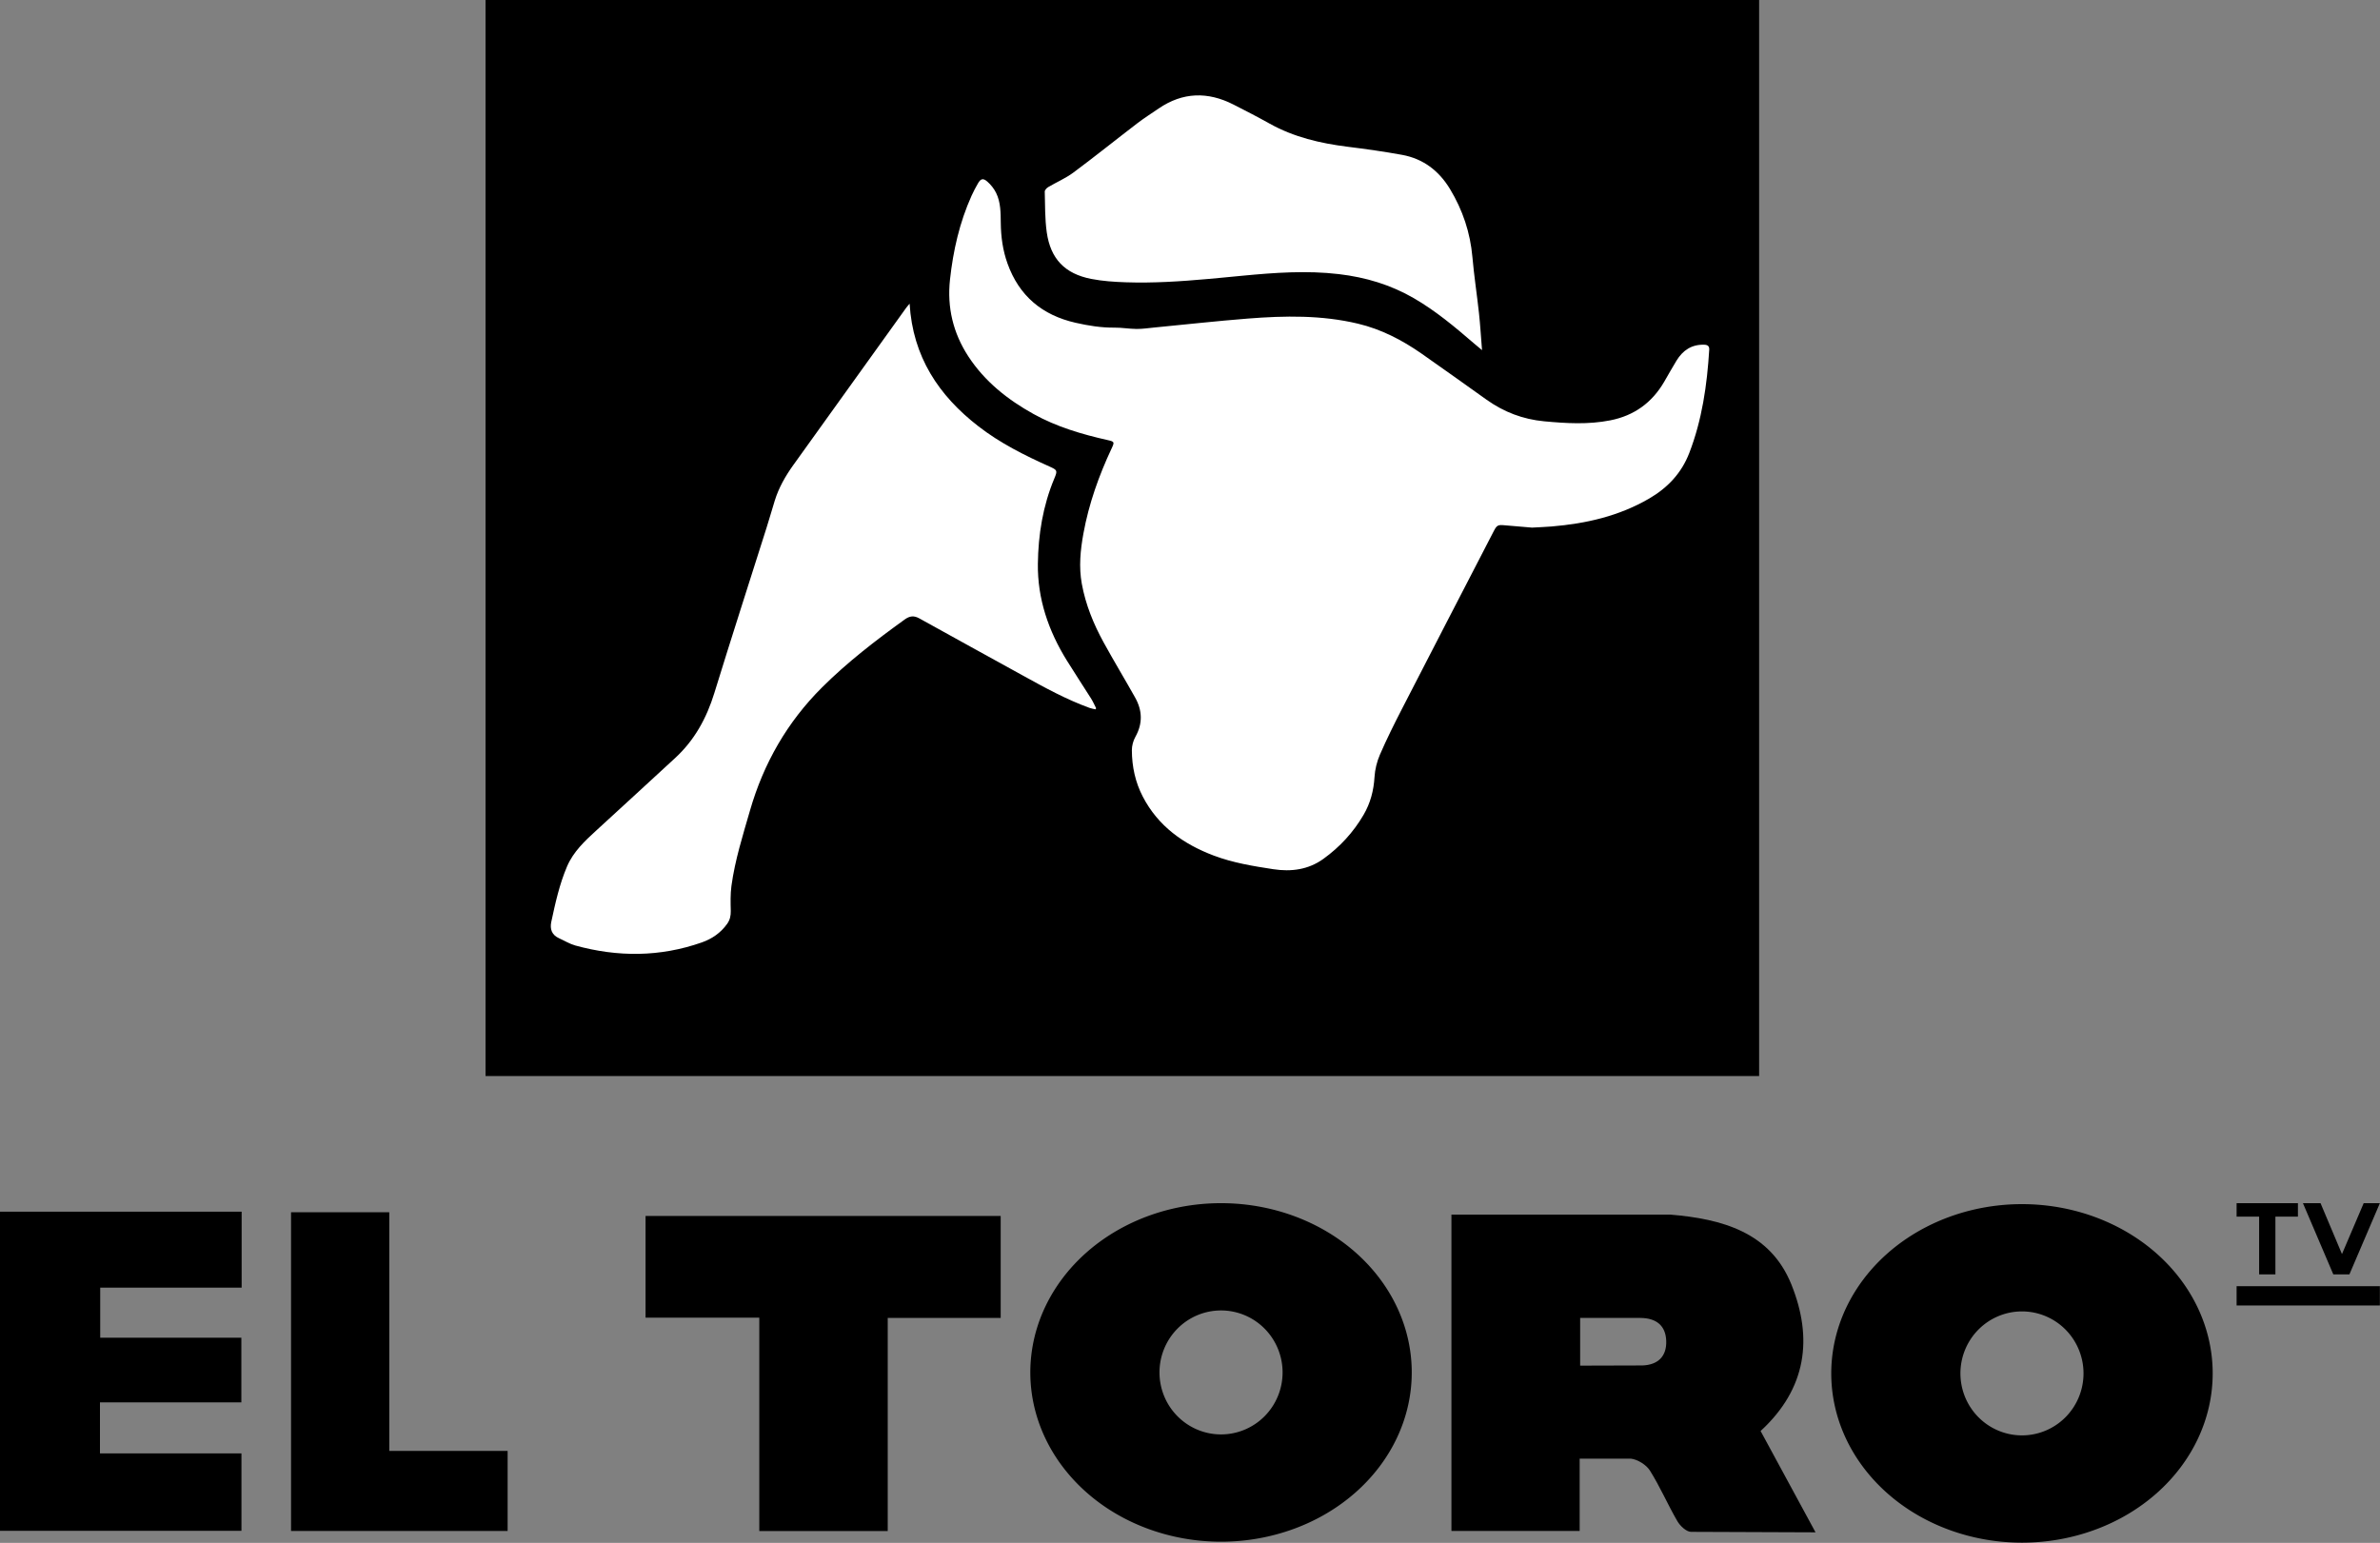 <svg width="800" height="518.68" version="1.1" viewBox="0 0 800 518.68" xmlns="http://www.w3.org/2000/svg">
 <rect x="0" y="0" width="800" height="518.68" fill="#808080" stroke="none"/>
 <link rel="stylesheet" type="text/css"/>
 <path d="m591.3 0v361.74h-428.09v-361.74z" fill-rule="evenodd"/>
 <path d="m305.75 102.09c-0.536 0.649-0.9 1.04-1.209 1.471-12.631 17.587-25.262 35.173-37.877 52.771-2.642 3.685-4.884 7.593-6.236 11.956-0.939 3.032-1.802 6.088-2.76 9.114-5.859 18.528-11.839 37.019-17.559 55.59-2.6 8.441-6.659 15.854-13.182 21.85-8.836 8.122-17.65 16.268-26.512 24.362-3.883 3.546-7.71 7.147-9.816 12.088-2.544 5.968-3.934 12.291-5.29 18.609-0.527 2.455 0.189 4.426 2.629 5.524 1.816 0.817 3.555 1.907 5.45 2.429 14.248 3.928 28.435 3.899 42.48-1.019 3.464-1.213 6.386-3.225 8.552-6.258 0.934-1.309 1.254-2.711 1.216-4.336-0.066-2.802-0.15-5.645 0.226-8.409 1.178-8.669 3.827-16.995 6.241-25.371 4.568-15.85 12.512-29.714 24.219-41.376 8.537-8.504 18.044-15.809 27.792-22.836 1.698-1.223 3.108-1.359 4.909-0.358 11.601 6.445 23.238 12.825 34.855 19.24 7.268 4.013 14.543 8.012 22.376 10.853 0.629 0.228 1.307 0.323 1.962 0.479 0.079-0.119 0.159-0.239 0.239-0.359-0.555-1.08-1.035-2.208-1.679-3.232-2.706-4.298-5.516-8.531-8.189-12.849-6.148-9.932-9.868-20.699-9.723-32.442 0.121-9.836 1.678-19.516 5.52-28.697 1.128-2.697 1.037-2.86-1.596-4.04-8.387-3.759-16.589-7.856-23.896-13.517-13.376-10.363-22.075-23.399-23.141-41.237zm22.947-40.387c-0.761 1.335-1.492 2.696-2.122 4.097-4.04 8.976-6.189 18.454-7.251 28.194-1.017 9.325 1.048 17.976 6.17 25.822 5.522 8.458 13.227 14.548 21.927 19.374 7.761 4.306 16.218 6.803 24.844 8.744 2.366 0.533 2.405 0.647 1.386 2.821-4.283 9.138-7.649 18.578-9.468 28.539-1.029 5.637-1.591 11.27-0.548 16.98 1.278 6.998 3.934 13.488 7.323 19.671 3.426 6.251 7.126 12.351 10.61 18.571 2.43 4.34 2.575 8.724 0.075 13.194-0.742 1.327-1.192 3.012-1.185 4.531 0.028 5.453 1.148 10.715 3.682 15.585 5.163 9.921 13.619 15.929 23.803 19.782 6.457 2.443 13.244 3.554 20.029 4.593 6.033 0.924 11.8 0.182 16.871-3.477 5.512-3.978 10.051-8.895 13.496-14.789 2.297-3.931 3.407-8.152 3.681-12.723 0.153-2.551 0.812-5.198 1.83-7.545 2.244-5.17 4.764-10.228 7.343-15.244 10.27-19.981 20.602-39.928 30.919-59.885 1.036-2.003 1.425-2.159 3.64-1.953 3.263 0.304 6.531 0.557 9.217 0.782 2.591-0.147 4.59-0.213 6.581-0.379 11.548-0.964 22.63-3.472 32.799-9.394 6.233-3.629 10.866-8.569 13.457-15.271 4.317-11.168 5.993-22.879 6.724-34.76 0.073-1.19-0.516-1.639-1.659-1.678-4.242-0.142-7.235 1.887-9.362 5.381-1.414 2.322-2.736 4.699-4.102 7.049-4.103 7.057-10.11 11.413-18.144 12.995-7.39 1.456-14.762 1.02-22.195 0.322-7.153-0.671-13.527-3.108-19.333-7.226-7.32-5.192-14.595-10.448-21.959-15.576-6.521-4.542-13.522-8.16-21.298-10.016-12.214-2.916-24.612-2.7-37-1.723-10.511 0.829-20.995 1.998-31.492 3.01-1.976 0.19-3.955 0.498-5.932 0.484-2.481-0.017-4.962-0.472-7.44-0.446-4.443 0.046-8.756-0.654-13.067-1.632-11.22-2.546-18.991-9.015-22.901-19.947-1.571-4.394-2.197-8.954-2.251-13.604-0.042-3.446-9e-3 -6.94-1.565-10.105-0.698-1.42-1.764-2.764-2.957-3.806-1.441-1.259-2.237-0.988-3.176 0.657zm60.758-25.22c-2.413 1.649-4.887 3.22-7.205 4.994-7.168 5.484-14.2 11.149-21.443 16.53-2.603 1.934-5.673 3.23-8.482 4.897-0.519 0.308-1.161 1.013-1.148 1.518 0.124 4.561 0.037 9.169 0.673 13.668 1.267 8.939 6.09 13.945 14.954 15.677 3.799 0.742 7.724 0.999 11.604 1.131 9.207 0.312 18.37-0.287 27.52-1.101l3.921-0.36 7.838-0.75c10.779-1.025 21.521-1.813 32.366-0.532 9 1.063 17.408 3.578 25.248 8.127 7.322 4.249 13.762 9.646 20.136 15.146 0.799 0.689 1.618 1.355 2.725 2.281-0.357-4.412-0.595-8.438-1.028-12.443-0.678-6.275-1.653-12.522-2.202-18.807-0.72-8.251-3.264-15.835-7.519-22.886-3.72-6.163-9.024-10.217-16.128-11.514-6.041-1.103-12.133-1.958-18.228-2.716-9.225-1.149-18.135-3.223-26.342-7.814-3.979-2.226-8.041-4.309-12.104-6.38-8.627-4.397-17.041-4.214-25.155 1.332z" fill="#fff" fill-rule="evenodd"/>
 <link rel="stylesheet" type="text/css"/>
 <style lang="en" type="text/css"/>
 <style lang="en" type="text/css"/>
 <style lang="en" type="text/css"/>
 <g transform="matrix(4.627 0 0 4.627 4.668 -558.31)">
  <path d="m171.88 214.11v1.403h-10.408v-1.403zm-4.309-6.028 1.556 3.695 1.577-3.695h1.176l-2.213 5.173h-1.169l-2.206-5.173zm-1.644 0v0.976h-1.636v4.198h-1.183v-4.198h-1.636v-0.976z" fill-rule="evenodd"/>
  <path d="m145.88 208.15a13.856 12.298 0 0 0-13.855 12.299 13.856 12.298 0 0 0 13.855 12.297 13.856 12.298 0 0 0 13.855-12.297 13.856 12.298 0 0 0-13.855-12.299zm0 7.795a4.47 4.503 0 0 1 4.471 4.504 4.47 4.503 0 0 1-4.471 4.502 4.47 4.503 0 0 1-4.471-4.502 4.47 4.503 0 0 1 4.471-4.504z" stop-color="#000000" stroke-width="12.414"/>
  <path d="m120.32 208.91c3.769 0.312 7.279 1.271 8.812 5.085 1.562 3.884 1.12 7.548-2.24 10.638l3.991 7.362-9.052-0.035c-0.342-7e-3 -0.789-0.437-0.988-0.78-0.701-1.207-1.252-2.499-1.995-3.678-0.258-0.409-0.893-0.811-1.391-0.861h-3.709v5.252h-9.315v-22.982zm-6.537 7.505v3.469l4.52-0.013c1.125-0.039 1.772-0.653 1.733-1.783-0.039-1.136-0.742-1.655-1.859-1.669z" fill-rule="evenodd"/>
  <path d="m87.695 208.08a13.856 12.298 0 0 0-13.855 12.299 13.856 12.298 0 0 0 13.855 12.297 13.856 12.298 0 0 0 13.855-12.297 13.856 12.298 0 0 0-13.855-12.299zm0 7.795a4.47 4.503 0 0 1 4.471 4.504 4.47 4.503 0 0 1-4.471 4.502 4.47 4.503 0 0 1-4.471-4.502 4.47 4.503 0 0 1 4.471-4.504z" stop-color="#000000" stroke-width="12.414"/>
  <path d="m71.688 209.01v7.408h-8.207v15.484h-9.33v-15.503h-8.262v-7.389z" fill-rule="evenodd"/>
  <path d="m27.271 208.74v17.341h8.597v5.816h-15.734v-23.157z" fill-rule="evenodd"/>
  <path d="m16.546 208.7v5.519h-10.275v3.637h10.254v4.699h-10.272v3.705h10.279v5.627h-17.542v-23.186z" fill-rule="evenodd"/>
 </g>
</svg>

